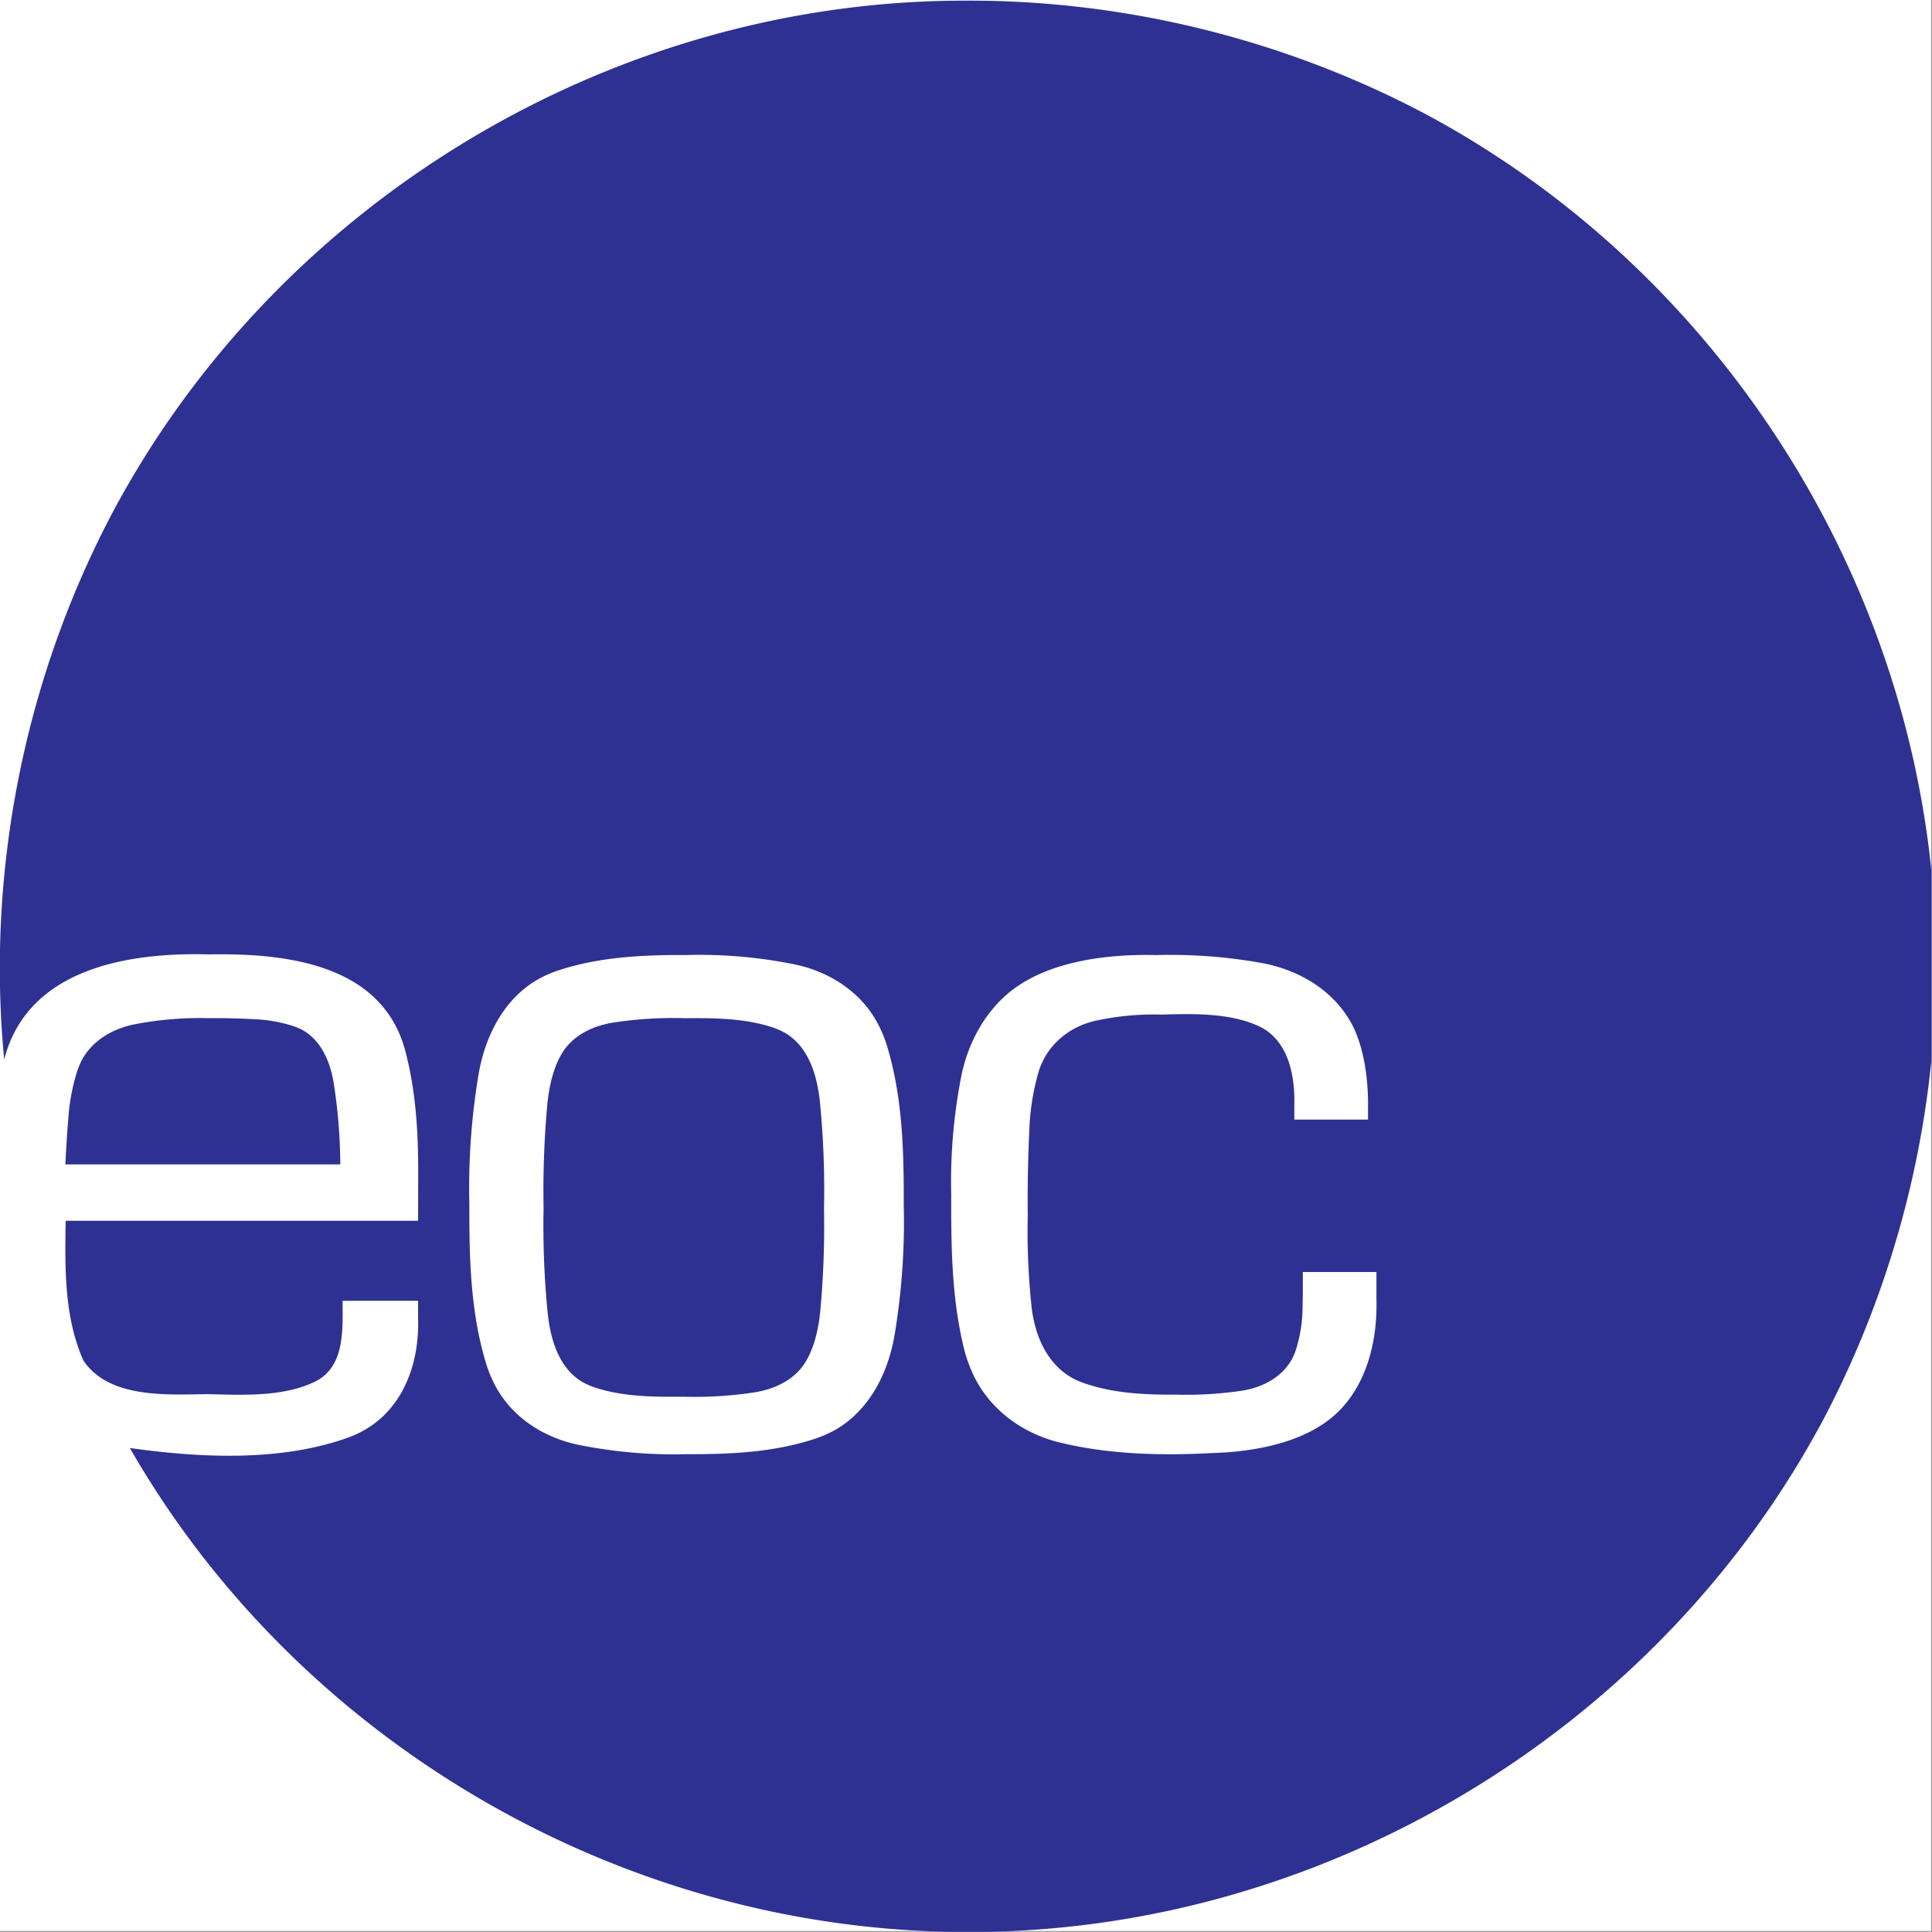 <?xml version="1.0" encoding="UTF-8" standalone="no"?>
<svg
   xmlns:dc="http://purl.org/dc/elements/1.1/"
   xmlns:cc="http://creativecommons.org/ns#"
   xmlns:rdf="http://www.w3.org/1999/02/22-rdf-syntax-ns#"
   xmlns:svg="http://www.w3.org/2000/svg"
   xmlns="http://www.w3.org/2000/svg"
   xmlns:sodipodi="http://sodipodi.sourceforge.net/DTD/sodipodi-0.dtd"
   xmlns:inkscape="http://www.inkscape.org/namespaces/inkscape"
   viewBox="0 0 491.337 491.288"
   height="490.876"
   width="490.925"
   version="1.1"
   id="svg3807"
   sodipodi:docname="eoc.svg"
   inkscape:version="0.92.3 (2405546, 2018-03-11)">
  <rect x="0" y="0" width="491.337" height="491.288" fill="#808080" stroke="none"/>
  <sodipodi:namedview
     pagecolor="#ffffff"
     bordercolor="#666666"
     borderopacity="1"
     objecttolerance="10"
     gridtolerance="10"
     guidetolerance="10"
     inkscape:pageopacity="0"
     inkscape:pageshadow="2"
     inkscape:window-width="1853"
     inkscape:window-height="1025"
     id="namedview3809"
     showgrid="false"
     inkscape:zoom="0.38294196"
     inkscape:cx="-233.58231"
     inkscape:cy="312.30568"
     inkscape:window-x="67"
     inkscape:window-y="27"
     inkscape:window-maximized="1"
     inkscape:current-layer="svg3807" />
  <defs
     id="defs3791">
    <clipPath
       id="a">
      <path
         d="M 0.06,0 H 595.275 V 595.281 H 0.06 Z"
         id="path3782"
         inkscape:connector-curvature="0" />
    </clipPath>
    <clipPath
       id="b">
      <path
         d="M 0,0 H 596 V 596 H 0 Z"
         id="path3785"
         inkscape:connector-curvature="0" />
    </clipPath>
    <clipPath
       id="c">
      <path
         d="M 113.386,113.388 H 481.89 V 481.892 H 113.386 Z"
         id="path3788"
         inkscape:connector-curvature="0" />
    </clipPath>
  </defs>
  <g
     clip-path="url(#a)"
     transform="matrix(0.826,0,0,-0.826,-0.533,491.085)"
     id="g3795">
    <path
       d="M 0.06,0 H 595.275 V 595.281 H 0.06 Z"
       id="path3793"
       inkscape:connector-curvature="0"
       style="fill:#ffffff" />
  </g>
  <g
     clip-path="url(#b)"
     transform="matrix(1.333,0,0,-1.333,-151.181,642.472)"
     id="g3799">
    <path
       d="m 243.887,287.728 a 76.957,76.957 0 0 1 -13.35,-0.824 c -3.4,-0.524 -6.82,-1.938 -9.039,-4.661 -2.49,-3.071 -3.4,-7.843 -3.704,-11.426 a 180.755,180.755 0 0 1 -0.671,-19.289 c -0.142,-6.791 0.13,-13.583 0.811,-20.342 0.546,-4.845 2.11,-10.182 6.56,-12.85 0.7,-0.397 1.44,-0.739 2.207,-1 5.455,-1.868 11.52,-1.882 17.186,-1.833 a 76.053,76.053 0 0 1 13.343,0.811 c 3.394,0.519 6.81,1.926 9.029,4.643 2.483,3.055 3.393,7.809 3.697,11.375 0.566,6.379 0.787,12.795 0.668,19.196 a 169.548,169.548 0 0 1 -0.808,20.442 c -0.543,4.856 -2.092,10.217 -6.545,12.902 -0.7,0.397 -1.439,0.744 -2.208,1.007 -5.451,1.872 -11.509,1.884 -17.176,1.838 v 0.011"
       id="path3797"
       inkscape:connector-curvature="0"
       style="fill:#2e3192" />
  </g>
  <g
     clip-path="url(#c)"
     transform="matrix(1.333,0,0,-1.333,-151.181,642.472)"
     id="g3805"
     style="fill:#2e3192">
    <path
       d="m 153.173,287.728 a 65.926,65.926 0 0 1 -13.902,-1.137 c -4.132,-0.782 -8.095,-2.971 -10.181,-6.747 a 14.435,14.435 0 0 1 -0.972,-2.323 38.08,38.08 0 0 1 -1.677,-9.056 214.527,214.527 0 0 1 -0.551,-8.642 h 52.449 a 104.385,104.385 0 0 1 -1.247,15.464 c -0.655,4.016 -2.351,8.249 -6.135,10.27 a 11.84,11.84 0 0 1 -1.751,0.71 28.475,28.475 0 0 1 -7.629,1.276 c -2.798,0.15 -5.603,0.21 -8.404,0.185"
       id="path3801"
       inkscape:connector-curvature="0" />
    <path
       d="m 298.09,481.848 c -67.279,0.265 -131.143,-37.885 -163.01,-97.291 -16.919,-31.851 -24.329,-68.678 -20.867,-104.72 4.469,17.389 23.65,20.484 39.137,20.055 14.221,0.243 32.565,-1.645 37.259,-17.928 2.096,-7.686 2.596,-15.571 2.59,-23.514 l -0.019,-9.382 h -67.238 c -0.146,-8.933 -0.303,-18.369 3.384,-26.664 4.99,-7.407 16.318,-6.465 23.992,-6.414 6.547,-0.161 14.119,-0.533 20.12,2.355 5.836,2.813 5.339,9.96 5.339,15.456 l 14.403,0.01 v -3.373 c 0.3,-9.387 -3.478,-18.983 -13.008,-22.604 -12.991,-4.8 -28.603,-4.006 -41.986,-2.113 32.506,-56.666 94.726,-92.45 160.007,-92.337 67.171,-0.121 131.04,38.029 162.909,97.435 14.078,26.575 21.661,56.658 21.708,86.87 0.053,67.279 -38.29,131.032 -97.789,162.721 -26.618,13.997 -56.72,21.489 -86.934,21.445 z m 77.925,-247.702 c 0.232,-7.885 -1.82,-16.552 -7.848,-22.035 -6.097,-5.525 -15.838,-7.138 -23.415,-7.35 -9.681,-0.53 -19.756,-0.285 -29.104,1.997 -6.68,1.605 -12.593,5.688 -15.947,11.758 a 27.065,27.065 0 0 0 -2.384,6.223 c -2.357,9.607 -2.449,19.456 -2.423,29.29 a 104.282,104.282 0 0 0 1.915,22.602 c 1.296,6.471 4.669,12.712 10.027,16.686 7.502,5.532 18.571,6.658 27.204,6.445 a 98.891,98.891 0 0 0 19.791,-1.457 c 7.514,-1.294 14.609,-5.542 17.941,-12.623 2.05,-4.464 2.7,-10.2 2.637,-14.823 l 0.005,-2.483 H 360.35 v 2.849 c 0.119,5.298 -0.971,11.533 -5.878,14.511 -5.673,3.119 -13.646,2.83 -19.544,2.671 a 52.035,52.035 0 0 1 -12.203,-1.111 c -5.266,-1.068 -9.677,-4.712 -11.213,-9.96 a 46.156,46.156 0 0 1 -1.727,-11.151 282.314,282.314 0 0 1 -0.294,-16.069 c -0.129,-5.837 0.114,-11.667 0.733,-17.47 0.666,-6.018 3.462,-12.112 9.514,-14.374 5.784,-2.144 12.097,-2.411 18.219,-2.374 4.103,-0.109 8.203,0.14 12.26,0.734 4.522,0.659 8.887,3.142 10.396,7.711 a 27.168,27.168 0 0 1 1.307,7.933 l 0.049,2.415 v 4.605 h 14.046 z M 244.406,204.54 a 91.7,91.7 0 0 0 -20.447,1.75 c -6.187,1.231 -11.903,4.632 -15.317,10.031 a 24.139,24.139 0 0 0 -2.511,5.584 c -2.96,9.776 -3.205,20.035 -3.17,30.171 a 131.672,131.672 0 0 0 1.735,24.807 c 1.209,7.24 4.734,14.402 11.275,18.204 a 23.09,23.09 0 0 0 4.18,1.821 c 7.838,2.541 16.077,2.894 24.257,2.864 a 91.298,91.298 0 0 0 20.434,-1.753 c 6.194,-1.238 11.907,-4.653 15.314,-10.064 a 24.227,24.227 0 0 0 2.511,-5.601 c 2.959,-9.814 3.202,-20.104 3.168,-30.278 a 130.88,130.88 0 0 0 -1.736,-24.717 c -1.21,-7.224 -4.741,-14.362 -11.272,-18.149 a 23.44,23.44 0 0 0 -4.178,-1.814 c -7.838,-2.534 -16.067,-2.884 -24.246,-2.856 h 0.003"
       id="path3803"
       inkscape:connector-curvature="0" />
  </g>
</svg>
